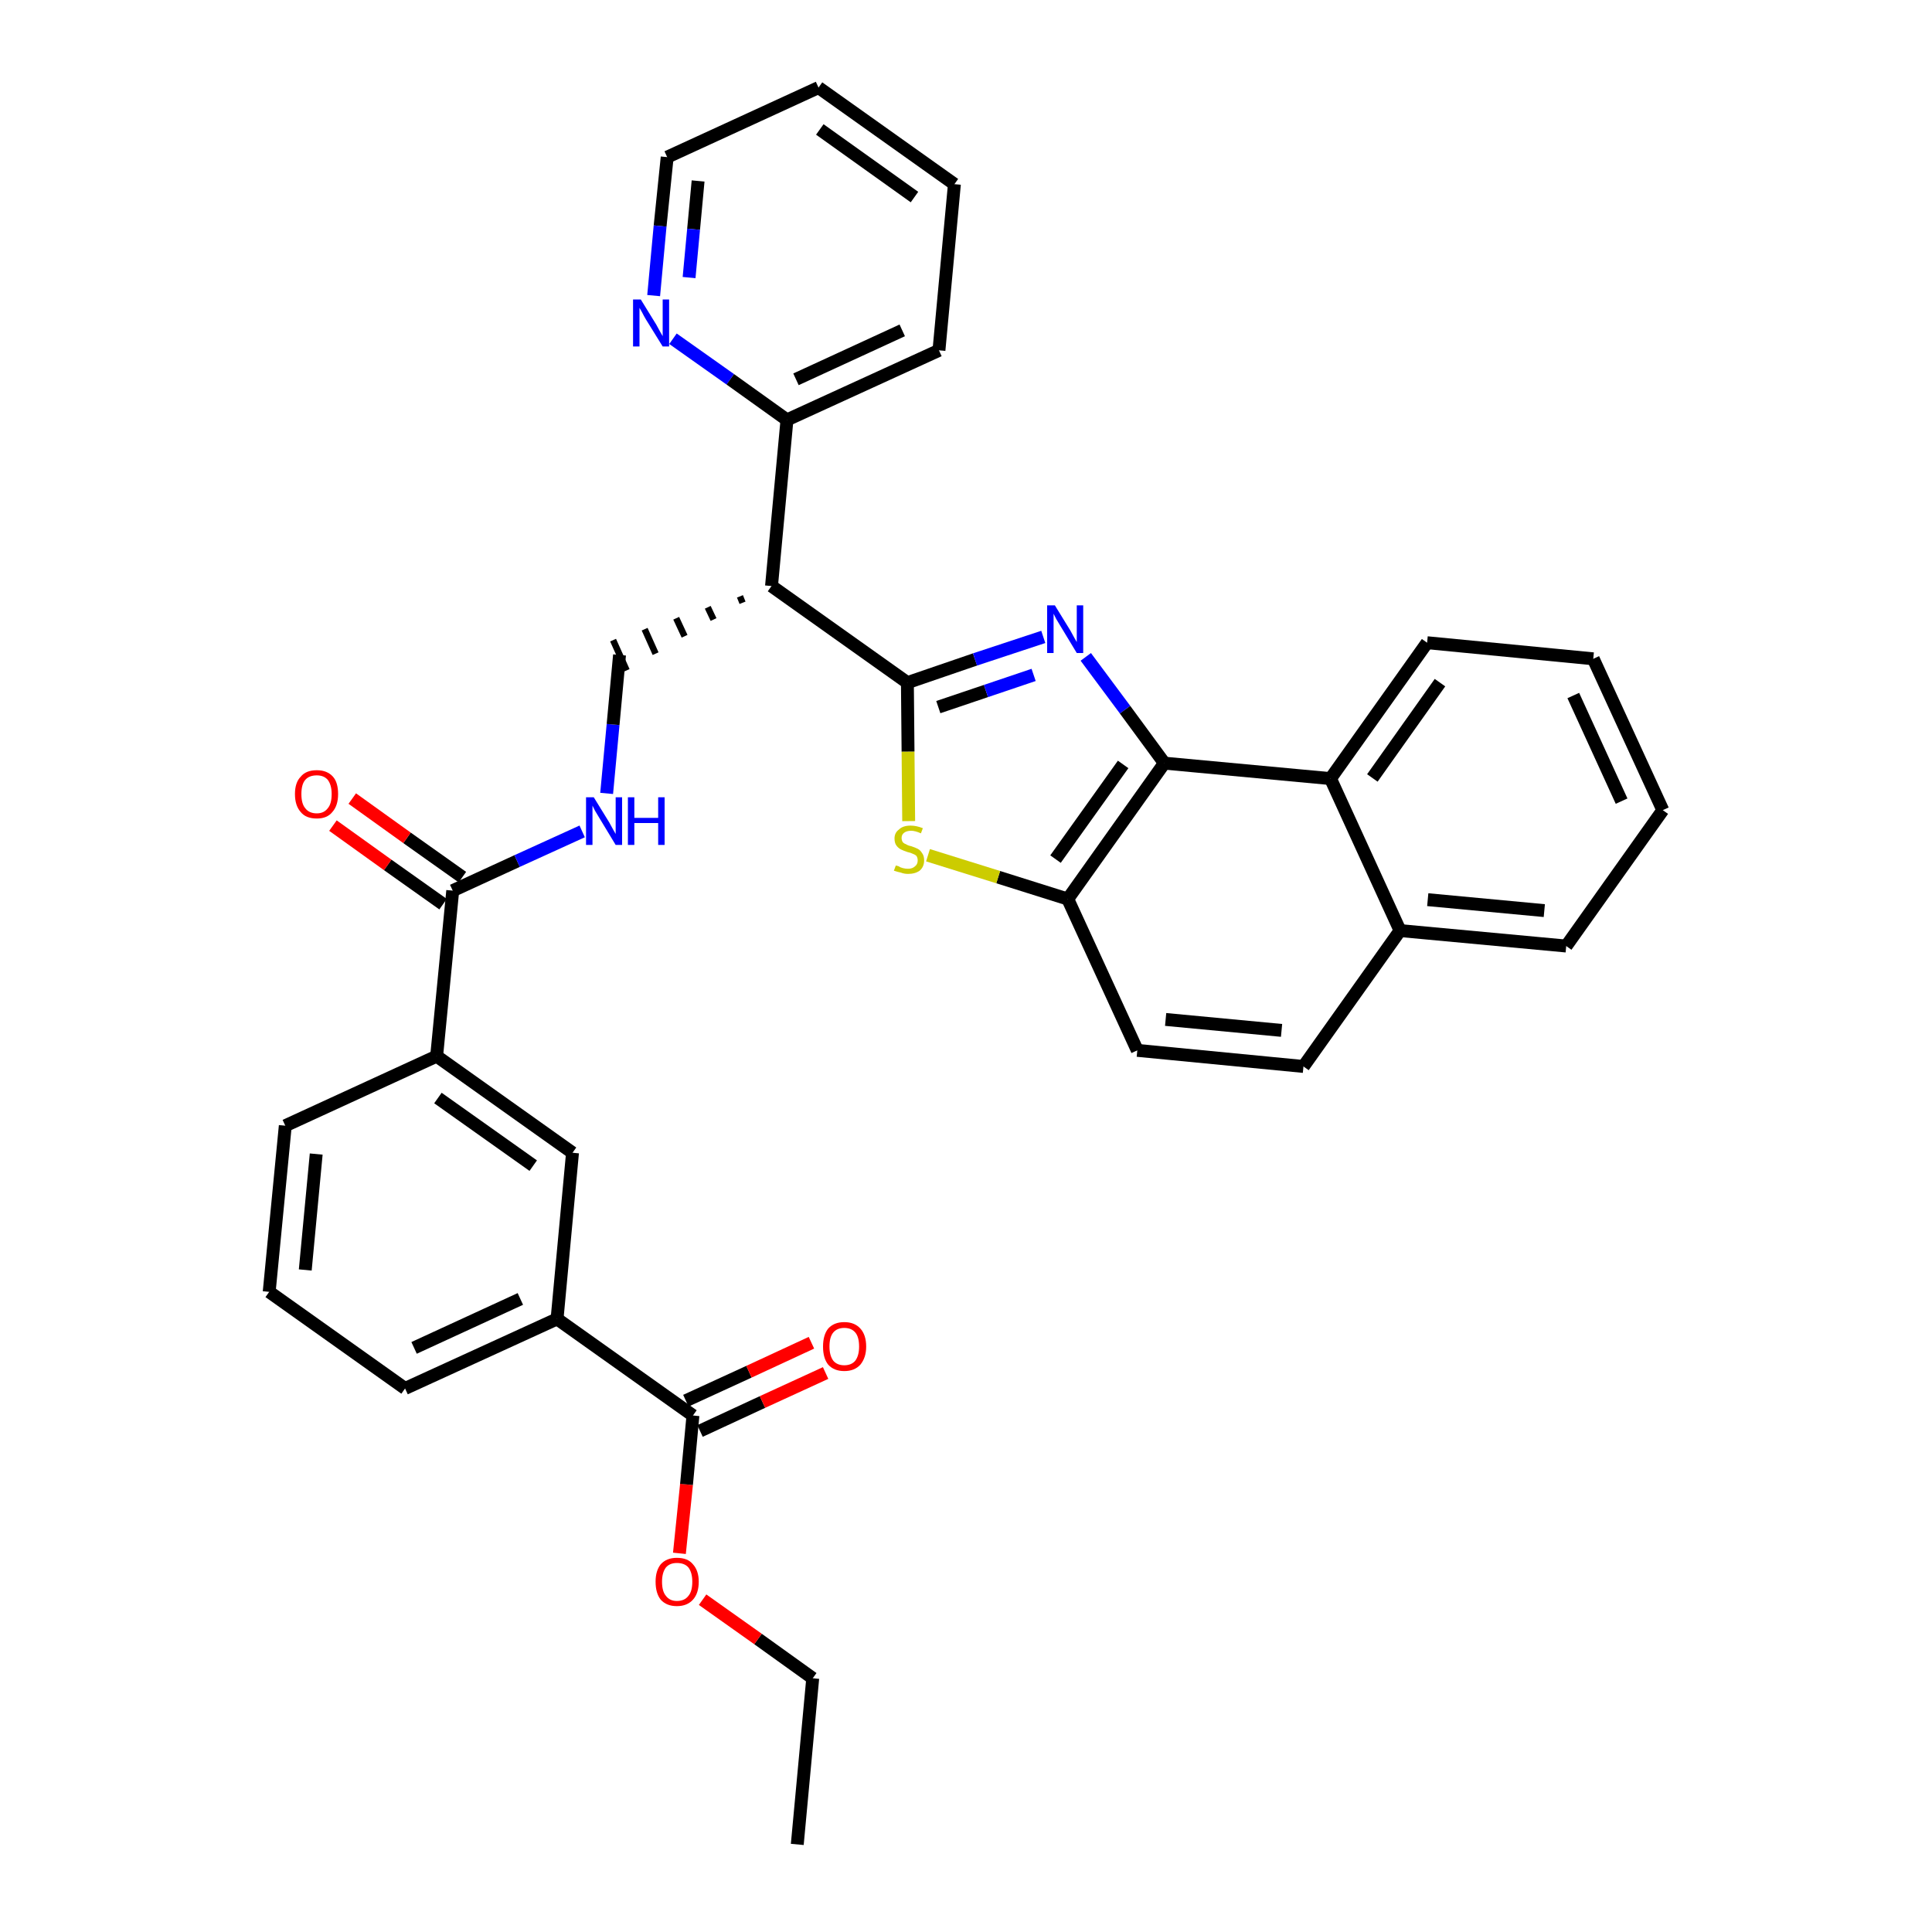<?xml version='1.0' encoding='iso-8859-1'?>
<svg version='1.1' baseProfile='full'
              xmlns='http://www.w3.org/2000/svg'
                      xmlns:rdkit='http://www.rdkit.org/xml'
                      xmlns:xlink='http://www.w3.org/1999/xlink'
                  xml:space='preserve'
width='300px' height='300px' viewBox='0 0 300 300'>
<!-- END OF HEADER -->
<path class='bond-0 atom-0 atom-1' d='M 123.8,286.4 L 126.2,260.6' style='fill:none;fill-rule:evenodd;stroke:#000000;stroke-width:2.0px;stroke-linecap:butt;stroke-linejoin:miter;stroke-opacity:1' />
<path class='bond-1 atom-1 atom-2' d='M 126.2,260.6 L 117.7,254.5' style='fill:none;fill-rule:evenodd;stroke:#000000;stroke-width:2.0px;stroke-linecap:butt;stroke-linejoin:miter;stroke-opacity:1' />
<path class='bond-1 atom-1 atom-2' d='M 117.7,254.5 L 109.1,248.4' style='fill:none;fill-rule:evenodd;stroke:#FF0000;stroke-width:2.0px;stroke-linecap:butt;stroke-linejoin:miter;stroke-opacity:1' />
<path class='bond-2 atom-2 atom-3' d='M 105.5,241.2 L 106.6,230.5' style='fill:none;fill-rule:evenodd;stroke:#FF0000;stroke-width:2.0px;stroke-linecap:butt;stroke-linejoin:miter;stroke-opacity:1' />
<path class='bond-2 atom-2 atom-3' d='M 106.6,230.5 L 107.6,219.8' style='fill:none;fill-rule:evenodd;stroke:#000000;stroke-width:2.0px;stroke-linecap:butt;stroke-linejoin:miter;stroke-opacity:1' />
<path class='bond-3 atom-3 atom-4' d='M 108.7,222.2 L 118.4,217.7' style='fill:none;fill-rule:evenodd;stroke:#000000;stroke-width:2.0px;stroke-linecap:butt;stroke-linejoin:miter;stroke-opacity:1' />
<path class='bond-3 atom-3 atom-4' d='M 118.4,217.7 L 128.2,213.2' style='fill:none;fill-rule:evenodd;stroke:#FF0000;stroke-width:2.0px;stroke-linecap:butt;stroke-linejoin:miter;stroke-opacity:1' />
<path class='bond-3 atom-3 atom-4' d='M 106.5,217.5 L 116.3,213.0' style='fill:none;fill-rule:evenodd;stroke:#000000;stroke-width:2.0px;stroke-linecap:butt;stroke-linejoin:miter;stroke-opacity:1' />
<path class='bond-3 atom-3 atom-4' d='M 116.3,213.0 L 126.0,208.5' style='fill:none;fill-rule:evenodd;stroke:#FF0000;stroke-width:2.0px;stroke-linecap:butt;stroke-linejoin:miter;stroke-opacity:1' />
<path class='bond-4 atom-3 atom-5' d='M 107.6,219.8 L 86.5,204.8' style='fill:none;fill-rule:evenodd;stroke:#000000;stroke-width:2.0px;stroke-linecap:butt;stroke-linejoin:miter;stroke-opacity:1' />
<path class='bond-5 atom-5 atom-6' d='M 86.5,204.8 L 62.9,215.6' style='fill:none;fill-rule:evenodd;stroke:#000000;stroke-width:2.0px;stroke-linecap:butt;stroke-linejoin:miter;stroke-opacity:1' />
<path class='bond-5 atom-5 atom-6' d='M 80.8,201.7 L 64.3,209.3' style='fill:none;fill-rule:evenodd;stroke:#000000;stroke-width:2.0px;stroke-linecap:butt;stroke-linejoin:miter;stroke-opacity:1' />
<path class='bond-34 atom-34 atom-5' d='M 88.9,179.0 L 86.5,204.8' style='fill:none;fill-rule:evenodd;stroke:#000000;stroke-width:2.0px;stroke-linecap:butt;stroke-linejoin:miter;stroke-opacity:1' />
<path class='bond-6 atom-6 atom-7' d='M 62.9,215.6 L 41.8,200.6' style='fill:none;fill-rule:evenodd;stroke:#000000;stroke-width:2.0px;stroke-linecap:butt;stroke-linejoin:miter;stroke-opacity:1' />
<path class='bond-7 atom-7 atom-8' d='M 41.8,200.6 L 44.3,174.8' style='fill:none;fill-rule:evenodd;stroke:#000000;stroke-width:2.0px;stroke-linecap:butt;stroke-linejoin:miter;stroke-opacity:1' />
<path class='bond-7 atom-7 atom-8' d='M 47.4,197.2 L 49.1,179.2' style='fill:none;fill-rule:evenodd;stroke:#000000;stroke-width:2.0px;stroke-linecap:butt;stroke-linejoin:miter;stroke-opacity:1' />
<path class='bond-8 atom-8 atom-9' d='M 44.3,174.8 L 67.8,164.0' style='fill:none;fill-rule:evenodd;stroke:#000000;stroke-width:2.0px;stroke-linecap:butt;stroke-linejoin:miter;stroke-opacity:1' />
<path class='bond-9 atom-9 atom-10' d='M 67.8,164.0 L 70.3,138.3' style='fill:none;fill-rule:evenodd;stroke:#000000;stroke-width:2.0px;stroke-linecap:butt;stroke-linejoin:miter;stroke-opacity:1' />
<path class='bond-33 atom-9 atom-34' d='M 67.8,164.0 L 88.9,179.0' style='fill:none;fill-rule:evenodd;stroke:#000000;stroke-width:2.0px;stroke-linecap:butt;stroke-linejoin:miter;stroke-opacity:1' />
<path class='bond-33 atom-9 atom-34' d='M 68.0,170.5 L 82.8,181.0' style='fill:none;fill-rule:evenodd;stroke:#000000;stroke-width:2.0px;stroke-linecap:butt;stroke-linejoin:miter;stroke-opacity:1' />
<path class='bond-10 atom-10 atom-11' d='M 71.8,136.2 L 63.2,130.1' style='fill:none;fill-rule:evenodd;stroke:#000000;stroke-width:2.0px;stroke-linecap:butt;stroke-linejoin:miter;stroke-opacity:1' />
<path class='bond-10 atom-10 atom-11' d='M 63.2,130.1 L 54.7,124.0' style='fill:none;fill-rule:evenodd;stroke:#FF0000;stroke-width:2.0px;stroke-linecap:butt;stroke-linejoin:miter;stroke-opacity:1' />
<path class='bond-10 atom-10 atom-11' d='M 68.8,140.4 L 60.2,134.3' style='fill:none;fill-rule:evenodd;stroke:#000000;stroke-width:2.0px;stroke-linecap:butt;stroke-linejoin:miter;stroke-opacity:1' />
<path class='bond-10 atom-10 atom-11' d='M 60.2,134.3 L 51.7,128.2' style='fill:none;fill-rule:evenodd;stroke:#FF0000;stroke-width:2.0px;stroke-linecap:butt;stroke-linejoin:miter;stroke-opacity:1' />
<path class='bond-11 atom-10 atom-12' d='M 70.3,138.3 L 80.3,133.7' style='fill:none;fill-rule:evenodd;stroke:#000000;stroke-width:2.0px;stroke-linecap:butt;stroke-linejoin:miter;stroke-opacity:1' />
<path class='bond-11 atom-10 atom-12' d='M 80.3,133.7 L 90.4,129.1' style='fill:none;fill-rule:evenodd;stroke:#0000FF;stroke-width:2.0px;stroke-linecap:butt;stroke-linejoin:miter;stroke-opacity:1' />
<path class='bond-12 atom-12 atom-13' d='M 94.2,123.2 L 95.2,112.5' style='fill:none;fill-rule:evenodd;stroke:#0000FF;stroke-width:2.0px;stroke-linecap:butt;stroke-linejoin:miter;stroke-opacity:1' />
<path class='bond-12 atom-12 atom-13' d='M 95.2,112.5 L 96.2,101.7' style='fill:none;fill-rule:evenodd;stroke:#000000;stroke-width:2.0px;stroke-linecap:butt;stroke-linejoin:miter;stroke-opacity:1' />
<path class='bond-13 atom-14 atom-13' d='M 114.9,92.6 L 115.3,93.6' style='fill:none;fill-rule:evenodd;stroke:#000000;stroke-width:1.0px;stroke-linecap:butt;stroke-linejoin:miter;stroke-opacity:1' />
<path class='bond-13 atom-14 atom-13' d='M 109.9,94.3 L 110.8,96.2' style='fill:none;fill-rule:evenodd;stroke:#000000;stroke-width:1.0px;stroke-linecap:butt;stroke-linejoin:miter;stroke-opacity:1' />
<path class='bond-13 atom-14 atom-13' d='M 105.0,96.0 L 106.3,98.8' style='fill:none;fill-rule:evenodd;stroke:#000000;stroke-width:1.0px;stroke-linecap:butt;stroke-linejoin:miter;stroke-opacity:1' />
<path class='bond-13 atom-14 atom-13' d='M 100.1,97.7 L 101.8,101.5' style='fill:none;fill-rule:evenodd;stroke:#000000;stroke-width:1.0px;stroke-linecap:butt;stroke-linejoin:miter;stroke-opacity:1' />
<path class='bond-13 atom-14 atom-13' d='M 95.2,99.4 L 97.3,104.1' style='fill:none;fill-rule:evenodd;stroke:#000000;stroke-width:1.0px;stroke-linecap:butt;stroke-linejoin:miter;stroke-opacity:1' />
<path class='bond-14 atom-14 atom-15' d='M 119.8,91.0 L 122.2,65.2' style='fill:none;fill-rule:evenodd;stroke:#000000;stroke-width:2.0px;stroke-linecap:butt;stroke-linejoin:miter;stroke-opacity:1' />
<path class='bond-20 atom-14 atom-21' d='M 119.8,91.0 L 140.9,106.0' style='fill:none;fill-rule:evenodd;stroke:#000000;stroke-width:2.0px;stroke-linecap:butt;stroke-linejoin:miter;stroke-opacity:1' />
<path class='bond-15 atom-15 atom-16' d='M 122.2,65.2 L 145.8,54.4' style='fill:none;fill-rule:evenodd;stroke:#000000;stroke-width:2.0px;stroke-linecap:butt;stroke-linejoin:miter;stroke-opacity:1' />
<path class='bond-15 atom-15 atom-16' d='M 123.6,58.9 L 140.1,51.3' style='fill:none;fill-rule:evenodd;stroke:#000000;stroke-width:2.0px;stroke-linecap:butt;stroke-linejoin:miter;stroke-opacity:1' />
<path class='bond-35 atom-20 atom-15' d='M 104.5,52.6 L 113.4,58.9' style='fill:none;fill-rule:evenodd;stroke:#0000FF;stroke-width:2.0px;stroke-linecap:butt;stroke-linejoin:miter;stroke-opacity:1' />
<path class='bond-35 atom-20 atom-15' d='M 113.4,58.9 L 122.2,65.2' style='fill:none;fill-rule:evenodd;stroke:#000000;stroke-width:2.0px;stroke-linecap:butt;stroke-linejoin:miter;stroke-opacity:1' />
<path class='bond-16 atom-16 atom-17' d='M 145.8,54.4 L 148.2,28.6' style='fill:none;fill-rule:evenodd;stroke:#000000;stroke-width:2.0px;stroke-linecap:butt;stroke-linejoin:miter;stroke-opacity:1' />
<path class='bond-17 atom-17 atom-18' d='M 148.2,28.6 L 127.1,13.6' style='fill:none;fill-rule:evenodd;stroke:#000000;stroke-width:2.0px;stroke-linecap:butt;stroke-linejoin:miter;stroke-opacity:1' />
<path class='bond-17 atom-17 atom-18' d='M 142.0,30.6 L 127.3,20.1' style='fill:none;fill-rule:evenodd;stroke:#000000;stroke-width:2.0px;stroke-linecap:butt;stroke-linejoin:miter;stroke-opacity:1' />
<path class='bond-18 atom-18 atom-19' d='M 127.1,13.6 L 103.6,24.4' style='fill:none;fill-rule:evenodd;stroke:#000000;stroke-width:2.0px;stroke-linecap:butt;stroke-linejoin:miter;stroke-opacity:1' />
<path class='bond-19 atom-19 atom-20' d='M 103.6,24.4 L 102.5,35.1' style='fill:none;fill-rule:evenodd;stroke:#000000;stroke-width:2.0px;stroke-linecap:butt;stroke-linejoin:miter;stroke-opacity:1' />
<path class='bond-19 atom-19 atom-20' d='M 102.5,35.1 L 101.5,45.9' style='fill:none;fill-rule:evenodd;stroke:#0000FF;stroke-width:2.0px;stroke-linecap:butt;stroke-linejoin:miter;stroke-opacity:1' />
<path class='bond-19 atom-19 atom-20' d='M 108.4,28.1 L 107.7,35.6' style='fill:none;fill-rule:evenodd;stroke:#000000;stroke-width:2.0px;stroke-linecap:butt;stroke-linejoin:miter;stroke-opacity:1' />
<path class='bond-19 atom-19 atom-20' d='M 107.7,35.6 L 107.0,43.1' style='fill:none;fill-rule:evenodd;stroke:#0000FF;stroke-width:2.0px;stroke-linecap:butt;stroke-linejoin:miter;stroke-opacity:1' />
<path class='bond-21 atom-21 atom-22' d='M 140.9,106.0 L 151.4,102.4' style='fill:none;fill-rule:evenodd;stroke:#000000;stroke-width:2.0px;stroke-linecap:butt;stroke-linejoin:miter;stroke-opacity:1' />
<path class='bond-21 atom-21 atom-22' d='M 151.4,102.4 L 162.0,98.9' style='fill:none;fill-rule:evenodd;stroke:#0000FF;stroke-width:2.0px;stroke-linecap:butt;stroke-linejoin:miter;stroke-opacity:1' />
<path class='bond-21 atom-21 atom-22' d='M 145.7,109.8 L 153.1,107.3' style='fill:none;fill-rule:evenodd;stroke:#000000;stroke-width:2.0px;stroke-linecap:butt;stroke-linejoin:miter;stroke-opacity:1' />
<path class='bond-21 atom-21 atom-22' d='M 153.1,107.3 L 160.5,104.8' style='fill:none;fill-rule:evenodd;stroke:#0000FF;stroke-width:2.0px;stroke-linecap:butt;stroke-linejoin:miter;stroke-opacity:1' />
<path class='bond-36 atom-33 atom-21' d='M 141.1,127.5 L 141.0,116.7' style='fill:none;fill-rule:evenodd;stroke:#CCCC00;stroke-width:2.0px;stroke-linecap:butt;stroke-linejoin:miter;stroke-opacity:1' />
<path class='bond-36 atom-33 atom-21' d='M 141.0,116.7 L 140.9,106.0' style='fill:none;fill-rule:evenodd;stroke:#000000;stroke-width:2.0px;stroke-linecap:butt;stroke-linejoin:miter;stroke-opacity:1' />
<path class='bond-22 atom-22 atom-23' d='M 168.6,102.0 L 174.7,110.2' style='fill:none;fill-rule:evenodd;stroke:#0000FF;stroke-width:2.0px;stroke-linecap:butt;stroke-linejoin:miter;stroke-opacity:1' />
<path class='bond-22 atom-22 atom-23' d='M 174.7,110.2 L 180.8,118.5' style='fill:none;fill-rule:evenodd;stroke:#000000;stroke-width:2.0px;stroke-linecap:butt;stroke-linejoin:miter;stroke-opacity:1' />
<path class='bond-23 atom-23 atom-24' d='M 180.8,118.5 L 165.8,139.6' style='fill:none;fill-rule:evenodd;stroke:#000000;stroke-width:2.0px;stroke-linecap:butt;stroke-linejoin:miter;stroke-opacity:1' />
<path class='bond-23 atom-23 atom-24' d='M 174.4,118.7 L 163.9,133.4' style='fill:none;fill-rule:evenodd;stroke:#000000;stroke-width:2.0px;stroke-linecap:butt;stroke-linejoin:miter;stroke-opacity:1' />
<path class='bond-37 atom-32 atom-23' d='M 206.6,120.9 L 180.8,118.5' style='fill:none;fill-rule:evenodd;stroke:#000000;stroke-width:2.0px;stroke-linecap:butt;stroke-linejoin:miter;stroke-opacity:1' />
<path class='bond-24 atom-24 atom-25' d='M 165.8,139.6 L 176.6,163.1' style='fill:none;fill-rule:evenodd;stroke:#000000;stroke-width:2.0px;stroke-linecap:butt;stroke-linejoin:miter;stroke-opacity:1' />
<path class='bond-32 atom-24 atom-33' d='M 165.8,139.6 L 155.0,136.2' style='fill:none;fill-rule:evenodd;stroke:#000000;stroke-width:2.0px;stroke-linecap:butt;stroke-linejoin:miter;stroke-opacity:1' />
<path class='bond-32 atom-24 atom-33' d='M 155.0,136.2 L 144.1,132.8' style='fill:none;fill-rule:evenodd;stroke:#CCCC00;stroke-width:2.0px;stroke-linecap:butt;stroke-linejoin:miter;stroke-opacity:1' />
<path class='bond-25 atom-25 atom-26' d='M 176.6,163.1 L 202.4,165.6' style='fill:none;fill-rule:evenodd;stroke:#000000;stroke-width:2.0px;stroke-linecap:butt;stroke-linejoin:miter;stroke-opacity:1' />
<path class='bond-25 atom-25 atom-26' d='M 181.0,158.3 L 199.0,160.0' style='fill:none;fill-rule:evenodd;stroke:#000000;stroke-width:2.0px;stroke-linecap:butt;stroke-linejoin:miter;stroke-opacity:1' />
<path class='bond-26 atom-26 atom-27' d='M 202.4,165.6 L 217.4,144.5' style='fill:none;fill-rule:evenodd;stroke:#000000;stroke-width:2.0px;stroke-linecap:butt;stroke-linejoin:miter;stroke-opacity:1' />
<path class='bond-27 atom-27 atom-28' d='M 217.4,144.5 L 243.2,146.9' style='fill:none;fill-rule:evenodd;stroke:#000000;stroke-width:2.0px;stroke-linecap:butt;stroke-linejoin:miter;stroke-opacity:1' />
<path class='bond-27 atom-27 atom-28' d='M 221.7,139.7 L 239.8,141.4' style='fill:none;fill-rule:evenodd;stroke:#000000;stroke-width:2.0px;stroke-linecap:butt;stroke-linejoin:miter;stroke-opacity:1' />
<path class='bond-38 atom-32 atom-27' d='M 206.6,120.9 L 217.4,144.5' style='fill:none;fill-rule:evenodd;stroke:#000000;stroke-width:2.0px;stroke-linecap:butt;stroke-linejoin:miter;stroke-opacity:1' />
<path class='bond-28 atom-28 atom-29' d='M 243.2,146.9 L 258.2,125.8' style='fill:none;fill-rule:evenodd;stroke:#000000;stroke-width:2.0px;stroke-linecap:butt;stroke-linejoin:miter;stroke-opacity:1' />
<path class='bond-29 atom-29 atom-30' d='M 258.2,125.8 L 247.4,102.3' style='fill:none;fill-rule:evenodd;stroke:#000000;stroke-width:2.0px;stroke-linecap:butt;stroke-linejoin:miter;stroke-opacity:1' />
<path class='bond-29 atom-29 atom-30' d='M 251.8,124.4 L 244.3,108.0' style='fill:none;fill-rule:evenodd;stroke:#000000;stroke-width:2.0px;stroke-linecap:butt;stroke-linejoin:miter;stroke-opacity:1' />
<path class='bond-30 atom-30 atom-31' d='M 247.4,102.3 L 221.6,99.8' style='fill:none;fill-rule:evenodd;stroke:#000000;stroke-width:2.0px;stroke-linecap:butt;stroke-linejoin:miter;stroke-opacity:1' />
<path class='bond-31 atom-31 atom-32' d='M 221.6,99.8 L 206.6,120.9' style='fill:none;fill-rule:evenodd;stroke:#000000;stroke-width:2.0px;stroke-linecap:butt;stroke-linejoin:miter;stroke-opacity:1' />
<path class='bond-31 atom-31 atom-32' d='M 223.6,106.0 L 213.1,120.8' style='fill:none;fill-rule:evenodd;stroke:#000000;stroke-width:2.0px;stroke-linecap:butt;stroke-linejoin:miter;stroke-opacity:1' />
<path  class='atom-2' d='M 101.8 245.6
Q 101.8 243.9, 102.6 242.9
Q 103.5 241.9, 105.1 241.9
Q 106.8 241.9, 107.6 242.9
Q 108.5 243.9, 108.5 245.6
Q 108.5 247.4, 107.6 248.4
Q 106.7 249.4, 105.1 249.4
Q 103.5 249.4, 102.6 248.4
Q 101.8 247.4, 101.8 245.6
M 105.1 248.6
Q 106.3 248.6, 106.9 247.8
Q 107.5 247.1, 107.5 245.6
Q 107.5 244.2, 106.9 243.4
Q 106.3 242.7, 105.1 242.7
Q 104.0 242.7, 103.4 243.4
Q 102.8 244.2, 102.8 245.6
Q 102.8 247.1, 103.4 247.8
Q 104.0 248.6, 105.1 248.6
' fill='#FF0000'/>
<path  class='atom-4' d='M 127.8 209.1
Q 127.8 207.3, 128.6 206.3
Q 129.5 205.3, 131.1 205.3
Q 132.7 205.3, 133.6 206.3
Q 134.5 207.3, 134.5 209.1
Q 134.5 210.8, 133.6 211.9
Q 132.7 212.9, 131.1 212.9
Q 129.5 212.9, 128.6 211.9
Q 127.8 210.9, 127.8 209.1
M 131.1 212.0
Q 132.2 212.0, 132.8 211.3
Q 133.4 210.5, 133.4 209.1
Q 133.4 207.6, 132.8 206.9
Q 132.2 206.2, 131.1 206.2
Q 130.0 206.2, 129.4 206.9
Q 128.8 207.6, 128.8 209.1
Q 128.8 210.5, 129.4 211.3
Q 130.0 212.0, 131.1 212.0
' fill='#FF0000'/>
<path  class='atom-11' d='M 45.8 123.3
Q 45.8 121.5, 46.7 120.6
Q 47.5 119.6, 49.2 119.6
Q 50.8 119.6, 51.7 120.6
Q 52.5 121.5, 52.5 123.3
Q 52.5 125.1, 51.6 126.1
Q 50.8 127.1, 49.2 127.1
Q 47.5 127.1, 46.7 126.1
Q 45.8 125.1, 45.8 123.3
M 49.2 126.3
Q 50.3 126.3, 50.9 125.5
Q 51.5 124.8, 51.5 123.3
Q 51.5 121.9, 50.9 121.1
Q 50.3 120.4, 49.2 120.4
Q 48.0 120.4, 47.4 121.1
Q 46.8 121.8, 46.8 123.3
Q 46.8 124.8, 47.4 125.5
Q 48.0 126.3, 49.2 126.3
' fill='#FF0000'/>
<path  class='atom-12' d='M 92.2 123.8
L 94.6 127.7
Q 94.8 128.1, 95.2 128.8
Q 95.6 129.5, 95.6 129.5
L 95.6 123.8
L 96.6 123.8
L 96.6 131.2
L 95.6 131.2
L 93.0 126.9
Q 92.7 126.4, 92.4 125.9
Q 92.1 125.3, 92.0 125.1
L 92.0 131.2
L 91.0 131.2
L 91.0 123.8
L 92.2 123.8
' fill='#0000FF'/>
<path  class='atom-12' d='M 97.5 123.8
L 98.5 123.8
L 98.5 127.0
L 102.2 127.0
L 102.2 123.8
L 103.2 123.8
L 103.2 131.2
L 102.2 131.2
L 102.2 127.8
L 98.5 127.8
L 98.5 131.2
L 97.5 131.2
L 97.5 123.8
' fill='#0000FF'/>
<path  class='atom-20' d='M 99.5 46.5
L 101.9 50.4
Q 102.1 50.8, 102.5 51.5
Q 102.9 52.2, 102.9 52.2
L 102.9 46.5
L 103.9 46.5
L 103.9 53.8
L 102.9 53.8
L 100.3 49.6
Q 100.0 49.1, 99.7 48.5
Q 99.4 48.0, 99.3 47.8
L 99.3 53.8
L 98.3 53.8
L 98.3 46.5
L 99.5 46.5
' fill='#0000FF'/>
<path  class='atom-22' d='M 163.8 94.0
L 166.2 97.9
Q 166.4 98.3, 166.8 99.0
Q 167.2 99.7, 167.2 99.7
L 167.2 94.0
L 168.2 94.0
L 168.2 101.4
L 167.2 101.4
L 164.6 97.1
Q 164.3 96.6, 164.0 96.1
Q 163.7 95.5, 163.6 95.3
L 163.6 101.4
L 162.6 101.4
L 162.6 94.0
L 163.8 94.0
' fill='#0000FF'/>
<path  class='atom-33' d='M 139.1 134.4
Q 139.2 134.4, 139.5 134.5
Q 139.8 134.7, 140.2 134.8
Q 140.6 134.9, 141.0 134.9
Q 141.7 134.9, 142.1 134.5
Q 142.5 134.2, 142.5 133.6
Q 142.5 133.2, 142.3 132.9
Q 142.1 132.7, 141.8 132.6
Q 141.4 132.4, 140.9 132.3
Q 140.3 132.1, 139.9 131.9
Q 139.5 131.7, 139.2 131.3
Q 138.9 130.9, 138.9 130.2
Q 138.9 129.3, 139.6 128.8
Q 140.2 128.2, 141.4 128.2
Q 142.3 128.2, 143.3 128.6
L 143.0 129.4
Q 142.1 129.0, 141.5 129.0
Q 140.8 129.0, 140.4 129.3
Q 140.0 129.6, 140.0 130.1
Q 140.0 130.5, 140.2 130.8
Q 140.4 131.0, 140.7 131.1
Q 141.0 131.3, 141.5 131.4
Q 142.1 131.6, 142.5 131.8
Q 142.9 132.0, 143.2 132.5
Q 143.5 132.9, 143.5 133.6
Q 143.5 134.6, 142.8 135.2
Q 142.1 135.7, 141.0 135.7
Q 140.4 135.7, 139.9 135.5
Q 139.4 135.4, 138.8 135.2
L 139.1 134.4
' fill='#CCCC00'/>
</svg>
